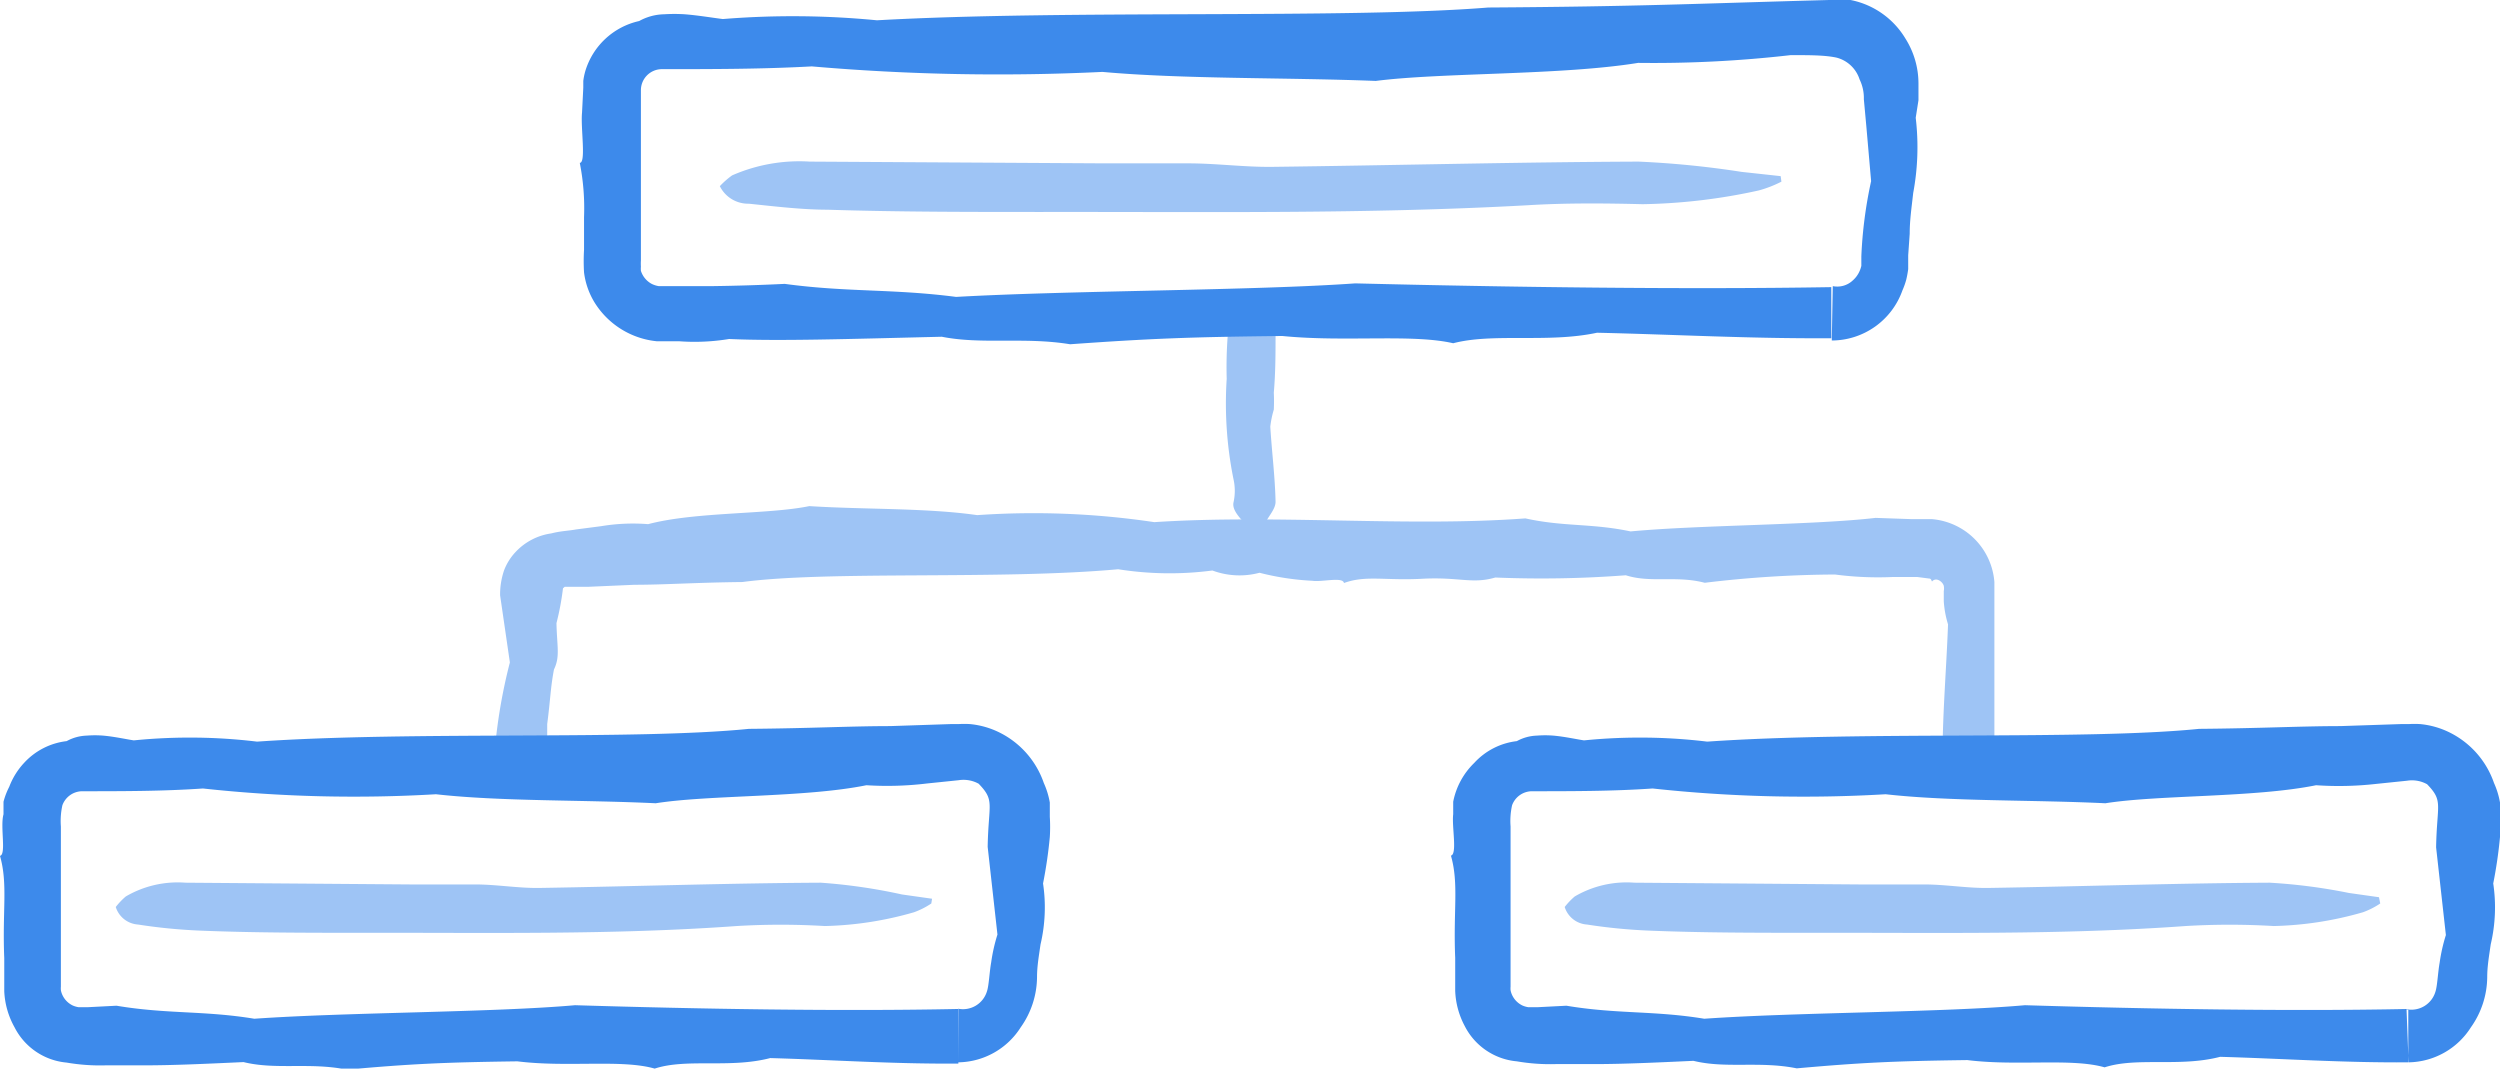<svg xmlns="http://www.w3.org/2000/svg" viewBox="0 0 99.78 42.65"><title>Asset 6</title><g id="Layer_2" data-name="Layer 2"><g id="Layer_2-2" data-name="Layer 2"><path d="M50.13,21.19a1.58,1.58,0,0,1-.35-.18c-.26-.31-.61-.63-.55-.95a2.11,2.11,0,0,0,0-.94,15.24,15.24,0,0,1-.27-4A16.74,16.74,0,0,1,49,13.41a1.84,1.84,0,0,1,.24-.64c0-.08.09-.17.7-.24.16,0,.34.07.42.11.49.2.56.42.55.63,0,.8,0,1.6-.07,2.4a6.69,6.69,0,0,1,0,.68,3.8,3.8,0,0,0-.14.68c.06,1,.19,2,.21,3,0,.28-.27.56-.41.84l-.17.32Z" style="fill:#9ec4f5"/><path d="M21.84,30.39c0-.49,0-1,0-1.49.13-1,.13-1.44.27-2.18.25-.52.12-.9.1-1.85a10.8,10.8,0,0,0,.26-1.39h0s0,0,0,0,0,0,.07-.06l.95,0,1.83-.08c1.2,0,2.44-.09,4.31-.11,3.48-.46,10.27-.08,15-.51a13.12,13.12,0,0,0,3.76.05,3.1,3.1,0,0,0,1.88.09,10.52,10.52,0,0,0,2.11.32c.37.06,1.22-.17,1.26.09.87-.32,1.65-.09,3.12-.17s2,.22,2.92-.05a44.6,44.6,0,0,0,5.21-.09c1,.32,2,0,3.15.3a44.65,44.65,0,0,1,5.2-.33,13.16,13.16,0,0,0,2.29.1c.36,0,.71,0,1,0l.46.06c.09,0,.09.07.12.12.16-.19.42,0,.47.17a.55.55,0,0,1,0,.21l0,.41a4,4,0,0,0,.17.92c-.07,1.91-.24,3.75-.22,5.74H79.6c0-1.81,0-3.79,0-5.79V23.23a2.73,2.73,0,0,0-2.49-2.51l-.81,0-1.44-.05c-2.49.29-7,.28-9.78.54-1.56-.33-2.66-.18-4.2-.52-4.69.35-9.93-.17-14.81.15A32.61,32.61,0,0,0,39,20.56c-2-.29-4.49-.22-6.7-.36-1.64.34-4.54.22-6.43.72A7.72,7.72,0,0,0,24,21l-1,.13c-.33.06-.61.06-1,.16a2.41,2.41,0,0,0-1.43.75,2.21,2.21,0,0,0-.45.72,3,3,0,0,0-.16,1l.39,2.68a21.49,21.49,0,0,0-.64,4Z" style="fill:#9ec4f5;fill-rule:evenodd"/><path d="M73.11,13.59a3,3,0,0,0,2.82-2,3,3,0,0,0,.15-.42,4,4,0,0,0,.08-.43l0-.13v-.18l0-.24.06-.86c0-.54.07-1,.14-1.63a9.94,9.94,0,0,0,.1-3L76.57,4l0-.3,0-.15V3.34a3.36,3.36,0,0,0-.52-1.8A3.3,3.3,0,0,0,73.86,0l-.29,0H73C67.5.15,65.47.26,59.4.3,53.73.76,42.67.38,35,.81A34.67,34.67,0,0,0,28.85.76c-.41-.05-1-.15-1.52-.19a6.42,6.42,0,0,0-.82,0,2.13,2.13,0,0,0-1,.27,2.9,2.9,0,0,0-2.15,2,2.62,2.62,0,0,0-.08.39l0,.27-.05,1c-.06.61.17,2-.09,2a9.3,9.3,0,0,1,.17,2.17l0,1.3a7.6,7.6,0,0,0,0,.9,3,3,0,0,0,.45,1.25,3.31,3.31,0,0,0,2.45,1.5h.35l.54,0a8.46,8.46,0,0,0,2-.09c2,.09,4.73,0,8.49-.09,1.61.32,3.28,0,5.12.3,3.22-.23,4.8-.29,8.47-.33,2.5.25,5.17-.09,6.82.29,1.6-.42,3.79,0,5.74-.42,3.1.07,6.1.24,9.35.22V11.46c-5.89.1-12.9,0-19-.15-4.06.29-11.32.28-15.93.54-2.55-.33-4.33-.18-6.84-.52q-1.43.07-2.9.09l-1.48,0h-.65a1,1,0,0,1-.28-.09.9.9,0,0,1-.43-.52.94.94,0,0,1,0-.17,1.82,1.82,0,0,1,0-.24V9.66l0-3.05,0-3a.84.84,0,0,1,.82-.85c2,0,4,0,6-.11A86.21,86.21,0,0,0,44,2.87c3.19.29,7.32.22,10.91.36,2.67-.34,7.39-.22,10.47-.72a48.06,48.06,0,0,0,6.09-.31c.77,0,1.36,0,1.83.1a1.31,1.31,0,0,1,.92.87,1.69,1.69,0,0,1,.17.79l.1,1.09.19,2.18a17.4,17.4,0,0,0-.39,3v.27c0-.07,0,0,0,0v.11a1.15,1.15,0,0,1-.07.21,1.06,1.06,0,0,1-.28.38.9.9,0,0,1-.79.22Z" style="fill:#3d8aeb;fill-rule:evenodd"/><path d="M71.1,7.25a4.63,4.63,0,0,1-.9.35,23.13,23.13,0,0,1-4.64.55C64,8.11,62.49,8.1,61,8.19c-6.47.36-12.95.26-19.42.27-2.85,0-5.7,0-8.55-.09-1,0-2.09-.13-3.14-.24a1.26,1.26,0,0,1-1.16-.7A3.34,3.34,0,0,1,29.22,7a6.68,6.68,0,0,1,3.1-.55l11.78.07c1.11,0,2.22,0,3.33,0s2.21.15,3.32.14c4.89-.06,9.77-.19,14.65-.21a37.48,37.48,0,0,1,4.11.41l1.56.17Z" style="fill:#9ec4f5"/><path d="M38.25,42.4A3,3,0,0,0,40.74,41a3.5,3.5,0,0,0,.65-2c0-.43.07-.82.14-1.31a6.45,6.45,0,0,0,.1-2.43,18.25,18.25,0,0,0,.27-1.85,6.48,6.48,0,0,0,0-.81V32.4l0-.37a3.23,3.23,0,0,0-.24-.78,3.53,3.53,0,0,0-1.74-2,3.36,3.36,0,0,0-1.2-.35,3.78,3.78,0,0,0-.47,0h-.32l-2.4.08c-1.57,0-3.2.09-5.64.11-4.56.46-13.44.08-19.63.51a22.42,22.42,0,0,0-4.92-.05c-.33-.05-.77-.15-1.22-.19a4.15,4.15,0,0,0-.66,0,1.77,1.77,0,0,0-.8.22,2.73,2.73,0,0,0-1.7.87,2.9,2.9,0,0,0-.59.95A2.87,2.87,0,0,0,.14,32l0,.24v.26C0,33,.26,34.1,0,34.16c.32,1.13.09,2.16.17,4.08l0,.67q0,.15,0,.3v.35A3.23,3.23,0,0,0,.58,41a2.59,2.59,0,0,0,2.08,1.41,7.83,7.83,0,0,0,1.56.11H5.79c1.12,0,2.42-.06,3.93-.13,1.3.32,2.63,0,4.12.3,2.59-.23,3.86-.29,6.81-.33,2,.25,4.15-.09,5.48.29,1.29-.42,3,0,4.61-.42,2.49.07,4.91.24,7.51.22V40.27c-4.74.1-10.37,0-15.3-.15-3.26.29-9.1.28-12.8.54-2-.33-3.48-.18-5.5-.52l-1.16.06H3.14a.92.92,0,0,1-.24-.07.87.87,0,0,1-.38-.36.81.81,0,0,1-.09-.25.79.79,0,0,1,0-.14v-.28l0-4.88,0-1.23a2.91,2.91,0,0,1,.06-.85.85.85,0,0,1,.78-.56c1.59,0,3.25,0,4.83-.11a55.75,55.75,0,0,0,9.3.23c2.57.29,5.88.22,8.77.36,2.14-.34,5.94-.22,8.41-.72A13.2,13.2,0,0,0,37,31.27l1.26-.13a1.25,1.25,0,0,1,.8.14c.66.68.39.79.36,2.52l.39,3.5a6.85,6.85,0,0,0-.25,1.11c-.07.39-.09.93-.17,1.16a1,1,0,0,1-1.15.69Z" style="fill:#3d8aeb;fill-rule:evenodd"/><path d="M37.17,36.06a3.13,3.13,0,0,1-.69.35,13.87,13.87,0,0,1-3.56.55,29.56,29.56,0,0,0-3.52,0c-5,.36-9.94.26-14.92.27-2.19,0-4.38,0-6.56-.09a21.68,21.68,0,0,1-2.41-.24,1,1,0,0,1-.89-.7,2.82,2.82,0,0,1,.4-.42,4.1,4.1,0,0,1,2.38-.55l9,.07c.85,0,1.7,0,2.56,0s1.7.15,2.55.14c3.75-.06,7.5-.19,11.25-.21A22.35,22.35,0,0,1,36,35.7l1.2.17Z" style="fill:#9ec4f5"/><path d="M96.13,42.4A3,3,0,0,0,98.62,41a3.5,3.5,0,0,0,.65-2c0-.43.07-.82.14-1.31a6.45,6.45,0,0,0,.1-2.43,18.25,18.25,0,0,0,.27-1.85,6.48,6.48,0,0,0,0-.81V32.4l0-.37a3.23,3.23,0,0,0-.24-.78,3.53,3.53,0,0,0-1.74-2,3.36,3.36,0,0,0-1.2-.35,3.78,3.78,0,0,0-.47,0h-.32l-2.4.08c-1.57,0-3.2.09-5.64.11-4.56.46-13.44.08-19.63.51a22.42,22.42,0,0,0-4.92-.05c-.33-.05-.77-.15-1.22-.19a4.15,4.15,0,0,0-.66,0,1.77,1.77,0,0,0-.8.22,2.73,2.73,0,0,0-1.7.87A2.94,2.94,0,0,0,58,32l0,.24v.26c-.06.49.17,1.59-.09,1.65.32,1.13.09,2.16.17,4.08l0,.67v.65a3.23,3.23,0,0,0,.38,1.4,2.59,2.59,0,0,0,2.08,1.41,7.83,7.83,0,0,0,1.56.11h1.56c1.12,0,2.42-.06,3.93-.13,1.3.32,2.63,0,4.12.3,2.59-.23,3.86-.29,6.81-.33,2,.25,4.15-.09,5.48.29,1.29-.42,3,0,4.61-.42,2.49.07,4.91.24,7.51.22V40.27c-4.74.1-10.37,0-15.3-.15-3.26.29-9.1.28-12.8.54-2-.33-3.48-.18-5.5-.52l-1.16.06H61a.92.92,0,0,1-.24-.07.87.87,0,0,1-.38-.36.8.8,0,0,1-.09-.25.79.79,0,0,1,0-.14v-.28l0-4.88,0-1.23a2.9,2.9,0,0,1,.06-.85.85.85,0,0,1,.78-.56c1.59,0,3.25,0,4.83-.11a55.75,55.75,0,0,0,9.3.23c2.57.29,5.88.22,8.77.36,2.14-.34,5.94-.22,8.41-.72a13.2,13.2,0,0,0,2.37-.05l1.26-.13a1.25,1.25,0,0,1,.8.14c.66.68.39.79.36,2.52l.39,3.5a6.85,6.85,0,0,0-.25,1.11c-.07.39-.09.93-.17,1.16a1,1,0,0,1-1.15.69Z" style="fill:#3d8aeb;fill-rule:evenodd"/><path d="M95,36.06a3.14,3.14,0,0,1-.69.35,13.87,13.87,0,0,1-3.56.55,29.56,29.56,0,0,0-3.52,0c-5,.36-9.94.26-14.92.27-2.19,0-4.38,0-6.56-.09a21.68,21.68,0,0,1-2.41-.24,1,1,0,0,1-.89-.7,2.82,2.82,0,0,1,.4-.42,4.1,4.1,0,0,1,2.38-.55l9,.07c.85,0,1.7,0,2.56,0s1.7.15,2.55.14c3.75-.06,7.5-.19,11.25-.21a22.35,22.35,0,0,1,3.16.41l1.2.17Z" style="fill:#9ec4f5"/></g></g></svg>